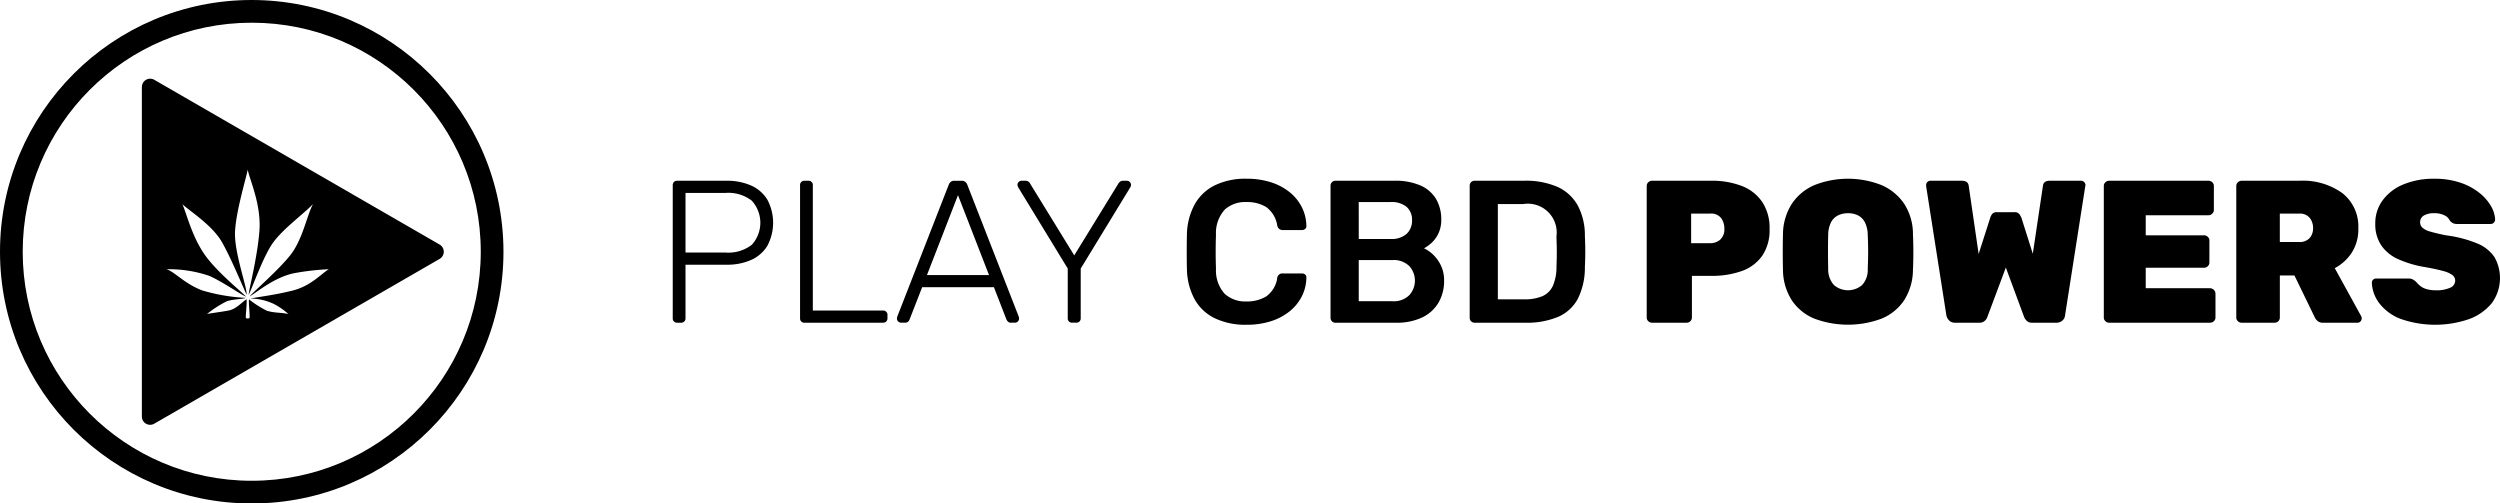 <svg id="Grupo_6732" data-name="Grupo 6732" xmlns="http://www.w3.org/2000/svg" xmlns:xlink="http://www.w3.org/1999/xlink" width="3149.392" height="634.248" viewBox="0 0 3149.392 634.248">
  <defs>
    <clipPath id="clip-path">
      <rect id="Rectángulo_801" data-name="Rectángulo 801" width="3149.392" height="634.248" fill="none"/>
    </clipPath>
  </defs>
  <g id="Grupo_6731" data-name="Grupo 6731" clip-path="url(#clip-path)">
    <path id="Trazado_26994" data-name="Trazado 26994" d="M178.715,109.575v415.1a10.42,10.42,0,0,0,15.675,9.046L553.83,326.149a10.419,10.419,0,0,0,0-18.05L194.39,100.55a10.42,10.42,0,0,0-15.635,9.025m79.054,211.066c-15.918-22.406-23.184-52.8-28.046-63.5,7.166,7.469,37.465,25.924,50.008,48.148s27.6,59.74,31.027,66c0-11.663-16.171-54.03-14.675-80.165s13.543-64.975,15.938-77.487c2.2,12.34,17.343,43.923,14.725,77.527s-13.31,73.9-13.512,80.085c3.83-6.4,18.121-48.461,31.027-66s38.4-35.959,50.007-48.148c-8.014,15.008-13.078,45.186-29.1,64.985s-45.5,44.873-50.554,51.241c8.086-4.427,30.26-23.741,55.283-29.047a314.085,314.085,0,0,1,44.318-5.114c-9.591,5.65-22.316,20.9-45.247,26.773s-47.5,8.651-53.3,10.106a71.774,71.774,0,0,1,30.168,7.3,92.252,92.252,0,0,1,17.444,12.239c-9.682-2.112-17.6-1.142-27.126-4.123a129.513,129.513,0,0,1-22.477-14.311c-.859,3.163,1.546,22.366.495,23.548a4.528,4.528,0,0,1-4.336,0c-.9-.7,1.132-14.392.869-23.558-3.881,1.223-12.2,11.9-22.073,13.886s-24.255,3.639-27.9,4.558a135.175,135.175,0,0,1,25.206-16.17c7.812-2.577,19.586-2.517,23.831-4.154a235.173,235.173,0,0,1-54.777-9.308c-22.235-8.2-34.979-23.629-45.247-26.773a158.148,158.148,0,0,1,53.433,8.177c17.09,7.317,41.578,24.872,46.773,26.277-6.8-7.135-36.383-30.593-52.251-52.949"/>
    <path id="Trazado_26995" data-name="Trazado 26995" d="M317.124,0C141.981,0,0,141.981,0,317.124S141.981,634.248,317.124,634.248,634.248,492.266,634.248,317.124C634.053,142.062,492.186.195,317.124,0m0,605.646C157.777,605.646,28.6,476.47,28.6,317.124S157.777,28.6,317.124,28.6,605.646,157.777,605.646,317.124,476.47,605.646,317.124,605.646"/>
    <path id="Trazado_26996" data-name="Trazado 26996" d="M946.177,233.714a74.277,74.277,0,0,0-31.037-6H853.055a5.527,5.527,0,0,0-4.042,1.536,5.887,5.887,0,0,0-1.526,4.336V400.917a5.276,5.276,0,0,0,5.619,5.619h4.6A5.868,5.868,0,0,0,862.04,405a5.513,5.513,0,0,0,1.536-4.042V333.476h51.605a74.218,74.218,0,0,0,31.037-6,45.711,45.711,0,0,0,20.435-17.758,61.909,61.909,0,0,0,0-58.244,45.823,45.823,0,0,0-20.435-17.757m.768,74.728a48.409,48.409,0,0,1-33.079,9.7h-50.33v-75.1h50.33a48.443,48.443,0,0,1,33.079,9.7,41.142,41.142,0,0,1,0,55.7"/>
    <path id="Trazado_26997" data-name="Trazado 26997" d="M1112.107,391.2h-88.139V233.32a5.276,5.276,0,0,0-5.62-5.619H1013.5a5.275,5.275,0,0,0-5.619,5.619V400.907a5.276,5.276,0,0,0,5.619,5.62h98.61a5.9,5.9,0,0,0,4.346-1.537,5.517,5.517,0,0,0,1.536-4.042v-3.831a5.336,5.336,0,0,0-4.728-5.882,5.43,5.43,0,0,0-1.154,0"/>
    <path id="Trazado_26998" data-name="Trazado 26998" d="M1218.62,232.846a8.819,8.819,0,0,0-2.678-3.831,7.645,7.645,0,0,0-4.73-1.283h-8.681a7.645,7.645,0,0,0-4.73,1.283,8.818,8.818,0,0,0-2.678,3.831l-64.682,165.747a8.747,8.747,0,0,0-.516,2.81,5.245,5.245,0,0,0,5.1,5.1h5.114a5.355,5.355,0,0,0,3.962-1.4,5.839,5.839,0,0,0,1.657-2.426l15.928-40.85h90.434l15.837,40.871a11.211,11.211,0,0,0,1.788,2.425,4.913,4.913,0,0,0,3.831,1.4h5.114a5.236,5.236,0,0,0,5.1-5.1,8.909,8.909,0,0,0-.516-2.809Zm-50.866,113.648,39.082-100.651,39.092,100.651Z"/>
    <path id="Trazado_26999" data-name="Trazado 26999" d="M1419.69,227.7h-5.1a5.855,5.855,0,0,0-3.2.9,9.305,9.305,0,0,0-2.678,2.941l-55.435,90.181-55.434-90.181a6.811,6.811,0,0,0-2.547-2.941,6.509,6.509,0,0,0-3.325-.9h-5.114a5.236,5.236,0,0,0-5.1,5.1,3.994,3.994,0,0,0,.384,1.789,10.9,10.9,0,0,1,.637,1.536L1345.1,338.307V400.9a5.276,5.276,0,0,0,5.62,5.62h4.851a5.9,5.9,0,0,0,4.345-1.537,5.513,5.513,0,0,0,1.527-4.042V338.317l62.337-102.177a6.4,6.4,0,0,0,.768-1.536,5.77,5.77,0,0,0,.253-1.789,5.225,5.225,0,0,0-5.1-5.1"/>
    <path id="Trazado_27000" data-name="Trazado 27000" d="M1542.809,264.115a38.407,38.407,0,0,1,27.288-9.581,46.48,46.48,0,0,1,24.781,6.135,35.2,35.2,0,0,1,14.058,22.992,8.085,8.085,0,0,0,2.547,4.73,7.2,7.2,0,0,0,4.6,1.4h24.255a5.663,5.663,0,0,0,3.962-1.526,4.328,4.328,0,0,0,1.405-3.841,53.9,53.9,0,0,0-5.619-23.245,58.008,58.008,0,0,0-15.079-18.778,72.352,72.352,0,0,0-23.508-12.643,98.294,98.294,0,0,0-31.169-4.6,88.051,88.051,0,0,0-39.981,8.308,58.61,58.61,0,0,0-25.267,23.882,82.209,82.209,0,0,0-9.833,37.05q-.254,10.976-.253,22.983t.253,22.487a82.866,82.866,0,0,0,9.7,37.172,58.052,58.052,0,0,0,25.165,23.76,88.7,88.7,0,0,0,40.234,8.308,98.294,98.294,0,0,0,31.169-4.6,72.256,72.256,0,0,0,23.508-12.643A57.89,57.89,0,0,0,1640.1,373.1a53.891,53.891,0,0,0,5.619-23.245,4.314,4.314,0,0,0-1.405-3.84,5.666,5.666,0,0,0-3.962-1.537H1616.1a6.469,6.469,0,0,0-7.116,5.748q-.021.193-.03.387a34.45,34.45,0,0,1-13.926,22.871,46.41,46.41,0,0,1-24.913,6.256,38.343,38.343,0,0,1-27.288-9.581,43.862,43.862,0,0,1-10.986-31.543q-.768-21.971,0-42.922a43.854,43.854,0,0,1,10.986-31.553"/>
    <path id="Trazado_27001" data-name="Trazado 27001" d="M1793.936,312.778a46.924,46.924,0,0,0,9.834-7.155,38.173,38.173,0,0,0,8.429-11.886,39.269,39.269,0,0,0,3.446-16.989,50.724,50.724,0,0,0-6.255-25.549,42.591,42.591,0,0,0-19.294-17.242,78.21,78.21,0,0,0-33.726-6.256h-74.081a5.932,5.932,0,0,0-4.345,1.789,6.234,6.234,0,0,0-1.789,4.6V400.412a6.064,6.064,0,0,0,5.992,6.135c.048,0,.095,0,.142,0h76.123a74.425,74.425,0,0,0,33.473-6.771A47.2,47.2,0,0,0,1812.321,381a53.914,53.914,0,0,0,6.893-27.339,42.8,42.8,0,0,0-7.671-25.549,45.139,45.139,0,0,0-17.616-15.322m-82.268-58.244h40.1a29.41,29.41,0,0,1,20.314,6.135,21.607,21.607,0,0,1,6.772,16.858,22.52,22.52,0,0,1-6.772,16.989,28.3,28.3,0,0,1-20.314,6.519h-40.073Zm63.611,117.388a27.515,27.515,0,0,1-20.951,7.54h-42.63V327.605h42.66a27.915,27.915,0,0,1,20.82,7.408,27.218,27.218,0,0,1,.121,36.919"/>
    <path id="Trazado_27002" data-name="Trazado 27002" d="M1987.72,259.123a54.784,54.784,0,0,0-25.266-23.508,99.662,99.662,0,0,0-42.539-7.924h-62.338a5.933,5.933,0,0,0-4.335,1.789,6.206,6.206,0,0,0-1.789,4.6V400.4a6.064,6.064,0,0,0,5.993,6.135c.047,0,.094,0,.142,0h63.61a101.35,101.35,0,0,0,42.024-7.54,51.01,51.01,0,0,0,24.66-22.992,87.607,87.607,0,0,0,8.681-39.213q.506-10.977.505-19.668t-.505-19.93a80.159,80.159,0,0,0-8.813-38.061m-26.57,63.479q-.132,5.751-.384,13.411a59.625,59.625,0,0,1-4.467,23.882,26.035,26.035,0,0,1-13.138,13.139,56.4,56.4,0,0,1-23.245,4.042h-33.029V257.1H1918.6a36.385,36.385,0,0,1,42.145,40.871q.252,7.409.384,13.139t0,11.491"/>
    <path id="Trazado_27003" data-name="Trazado 27003" d="M2194.379,234.341a103.268,103.268,0,0,0-38.708-6.64h-74.6a6.568,6.568,0,0,0-4.6,1.92,6.232,6.232,0,0,0-2.021,4.73V399.9a6.222,6.222,0,0,0,2.021,4.73,6.573,6.573,0,0,0,4.6,1.921h43.691a6.55,6.55,0,0,0,6.64-6.457q0-.092,0-.183V347.514h24.256a110.948,110.948,0,0,0,38.708-6.135,52.813,52.813,0,0,0,25.67-19.283,57.331,57.331,0,0,0,9.2-33.594,59.163,59.163,0,0,0-9.2-33.978,54.994,54.994,0,0,0-25.67-20.214m-27.288,67.573a18.818,18.818,0,0,1-12.644,4.467h-24.013V269.057h24.013a15.756,15.756,0,0,1,13.8,5.751,22.145,22.145,0,0,1,4.043,13.138,17.343,17.343,0,0,1-5.246,13.927"/>
    <path id="Trazado_27004" data-name="Trazado 27004" d="M2398.876,256.828a65.8,65.8,0,0,0-28.612-23.63,115.072,115.072,0,0,0-84.561,0,64.893,64.893,0,0,0-28.481,23.63,72.33,72.33,0,0,0-11.117,38.324q-.263,11.248-.263,22.608t.263,22.1a72.079,72.079,0,0,0,11.117,38.4,62.774,62.774,0,0,0,28.369,23.114,121.083,121.083,0,0,0,84.8,0,62.81,62.81,0,0,0,28.349-23.114,72.042,72.042,0,0,0,11.117-38.4q.515-10.722.5-22.1t-.5-22.608a70.121,70.121,0,0,0-10.986-38.324m-45.975,81.5a28.3,28.3,0,0,1-7.156,20.82,27.288,27.288,0,0,1-35.373,0,29.373,29.373,0,0,1-7.286-20.82q-.253-10.975-.253-21.324t.253-21.082a35.687,35.687,0,0,1,3.446-15.575,20,20,0,0,1,8.813-8.945,28.246,28.246,0,0,1,12.775-2.809,27.42,27.42,0,0,1,12.643,2.809,20.065,20.065,0,0,1,8.682,8.945,35.838,35.838,0,0,1,3.456,15.575q.5,10.732.505,21.082t-.505,21.324"/>
    <path id="Trazado_27005" data-name="Trazado 27005" d="M2621.645,227.7h-39.6q-7.661,0-8.439,6.387l-12.774,85.583-14.3-45.217a21.916,21.916,0,0,0-2.557-4.6,6.974,6.974,0,0,0-6.135-2.547h-22.234a6.963,6.963,0,0,0-6.135,2.547,14.337,14.337,0,0,0-2.294,4.6l-14.564,45.48L2480.1,234.1q-.768-6.387-8.691-6.387h-39.6a5.055,5.055,0,0,0-3.84,1.668,5.645,5.645,0,0,0-1.536,3.951v1.011l25.579,163.241a13.13,13.13,0,0,0,3.447,6.135,9.881,9.881,0,0,0,7.529,2.81h30.4a9.477,9.477,0,0,0,7.023-2.426,10.81,10.81,0,0,0,2.941-4.214l23.508-62.843,23.245,62.843a15.513,15.513,0,0,0,3.032,4.214,9.1,9.1,0,0,0,6.893,2.426h30.4a10.785,10.785,0,0,0,7.793-2.81,9.438,9.438,0,0,0,3.193-6.135l25.55-163.241a.738.738,0,0,0,.252-.515v-.506a5.679,5.679,0,0,0-5.619-5.619"/>
    <path id="Trazado_27006" data-name="Trazado 27006" d="M2784.088,363.1H2703.1V337.3h73.323a6.854,6.854,0,0,0,4.851-1.91,6.238,6.238,0,0,0,2.022-4.73V303.066a6.226,6.226,0,0,0-2.022-4.73,6.854,6.854,0,0,0-4.851-1.91H2703.1V271.16h78.962a6.636,6.636,0,0,0,4.851-2.022,6.36,6.36,0,0,0,2.022-4.6v-30.2a6.217,6.217,0,0,0-2.022-4.73,6.871,6.871,0,0,0-4.851-1.92H2656.9a6.553,6.553,0,0,0-4.588,1.92,6.2,6.2,0,0,0-2.021,4.73V399.887a6.212,6.212,0,0,0,2.021,4.73,6.54,6.54,0,0,0,4.588,1.91h127.192a6.859,6.859,0,0,0,4.85-1.91,6.217,6.217,0,0,0,2.022-4.73V370a6.983,6.983,0,0,0-6.892-6.893"/>
    <path id="Trazado_27007" data-name="Trazado 27007" d="M2941.245,337.822a58.113,58.113,0,0,0,21.5-19.677,54.37,54.37,0,0,0,8.176-30.4,53.408,53.408,0,0,0-19.8-44.2,85.067,85.067,0,0,0-54.576-15.837h-72.767a6.552,6.552,0,0,0-4.588,1.92,6.2,6.2,0,0,0-2.021,4.73V399.9a6.218,6.218,0,0,0,2.021,4.729,6.536,6.536,0,0,0,4.588,1.911h41.649a6.538,6.538,0,0,0,6.629-6.447c0-.064,0-.129,0-.193V347.049h18.4l25.55,52.625a12.706,12.706,0,0,0,3.315,4.467,10.318,10.318,0,0,0,7.408,2.426h43.085a4.982,4.982,0,0,0,3.83-1.657,5.627,5.627,0,0,0,1.536-3.962,6.326,6.326,0,0,0-.768-2.81Zm-31.673-37.94a16.732,16.732,0,0,1-13.291,4.983h-24.256V269.107h24.256a16,16,0,0,1,13.412,5.357,20.427,20.427,0,0,1,4.214,13.037,18.191,18.191,0,0,1-4.345,12.391"/>
    <path id="Trazado_27008" data-name="Trazado 27008" d="M3142.548,324.047a48.26,48.26,0,0,0-21.85-17.363,153.325,153.325,0,0,0-39.214-10.218q-12.774-2.556-19.93-4.73a24.26,24.26,0,0,1-9.965-4.982,9.1,9.1,0,0,1-2.81-6.64,9.552,9.552,0,0,1,4.6-8.561,24.813,24.813,0,0,1,13.28-2.941,26.818,26.818,0,0,1,13.027,2.81,12.785,12.785,0,0,1,6.388,6.387,13.776,13.776,0,0,0,4.043,3.325,11.384,11.384,0,0,0,5.114,1.011h42.66a5.136,5.136,0,0,0,3.709-1.657,5.421,5.421,0,0,0,1.657-3.962,37.031,37.031,0,0,0-5.366-17.121,59.719,59.719,0,0,0-14.817-16.726,78.432,78.432,0,0,0-23.881-12.643,100.371,100.371,0,0,0-32.574-4.852,98.457,98.457,0,0,0-38.961,7.156,61.049,61.049,0,0,0-26.054,19.92,48.5,48.5,0,0,0-9.328,29.38A47.783,47.783,0,0,0,2999.8,309.1a51.145,51.145,0,0,0,21.85,17.626,136.807,136.807,0,0,0,33.978,9.844q14.047,2.557,22.235,4.851a33.5,33.5,0,0,1,11.623,5.114,8.821,8.821,0,0,1,3.446,7.156,9.764,9.764,0,0,1-6.388,8.813,41.433,41.433,0,0,1-18.131,3.183,40.714,40.714,0,0,1-11.238-1.4,22.9,22.9,0,0,1-7.924-3.83,34.886,34.886,0,0,1-5.366-5.245,25.729,25.729,0,0,0-4.346-3.194,11.583,11.583,0,0,0-5.62-1.142h-40.628a5.235,5.235,0,0,0-5.357,5.11c0,.086,0,.171,0,.256a45.971,45.971,0,0,0,9.328,25.671,61.5,61.5,0,0,0,26.56,19.668,131.688,131.688,0,0,0,86.351.505,66.586,66.586,0,0,0,28.743-20.052,53.372,53.372,0,0,0,3.577-57.991"/>
  </g>
</svg>
